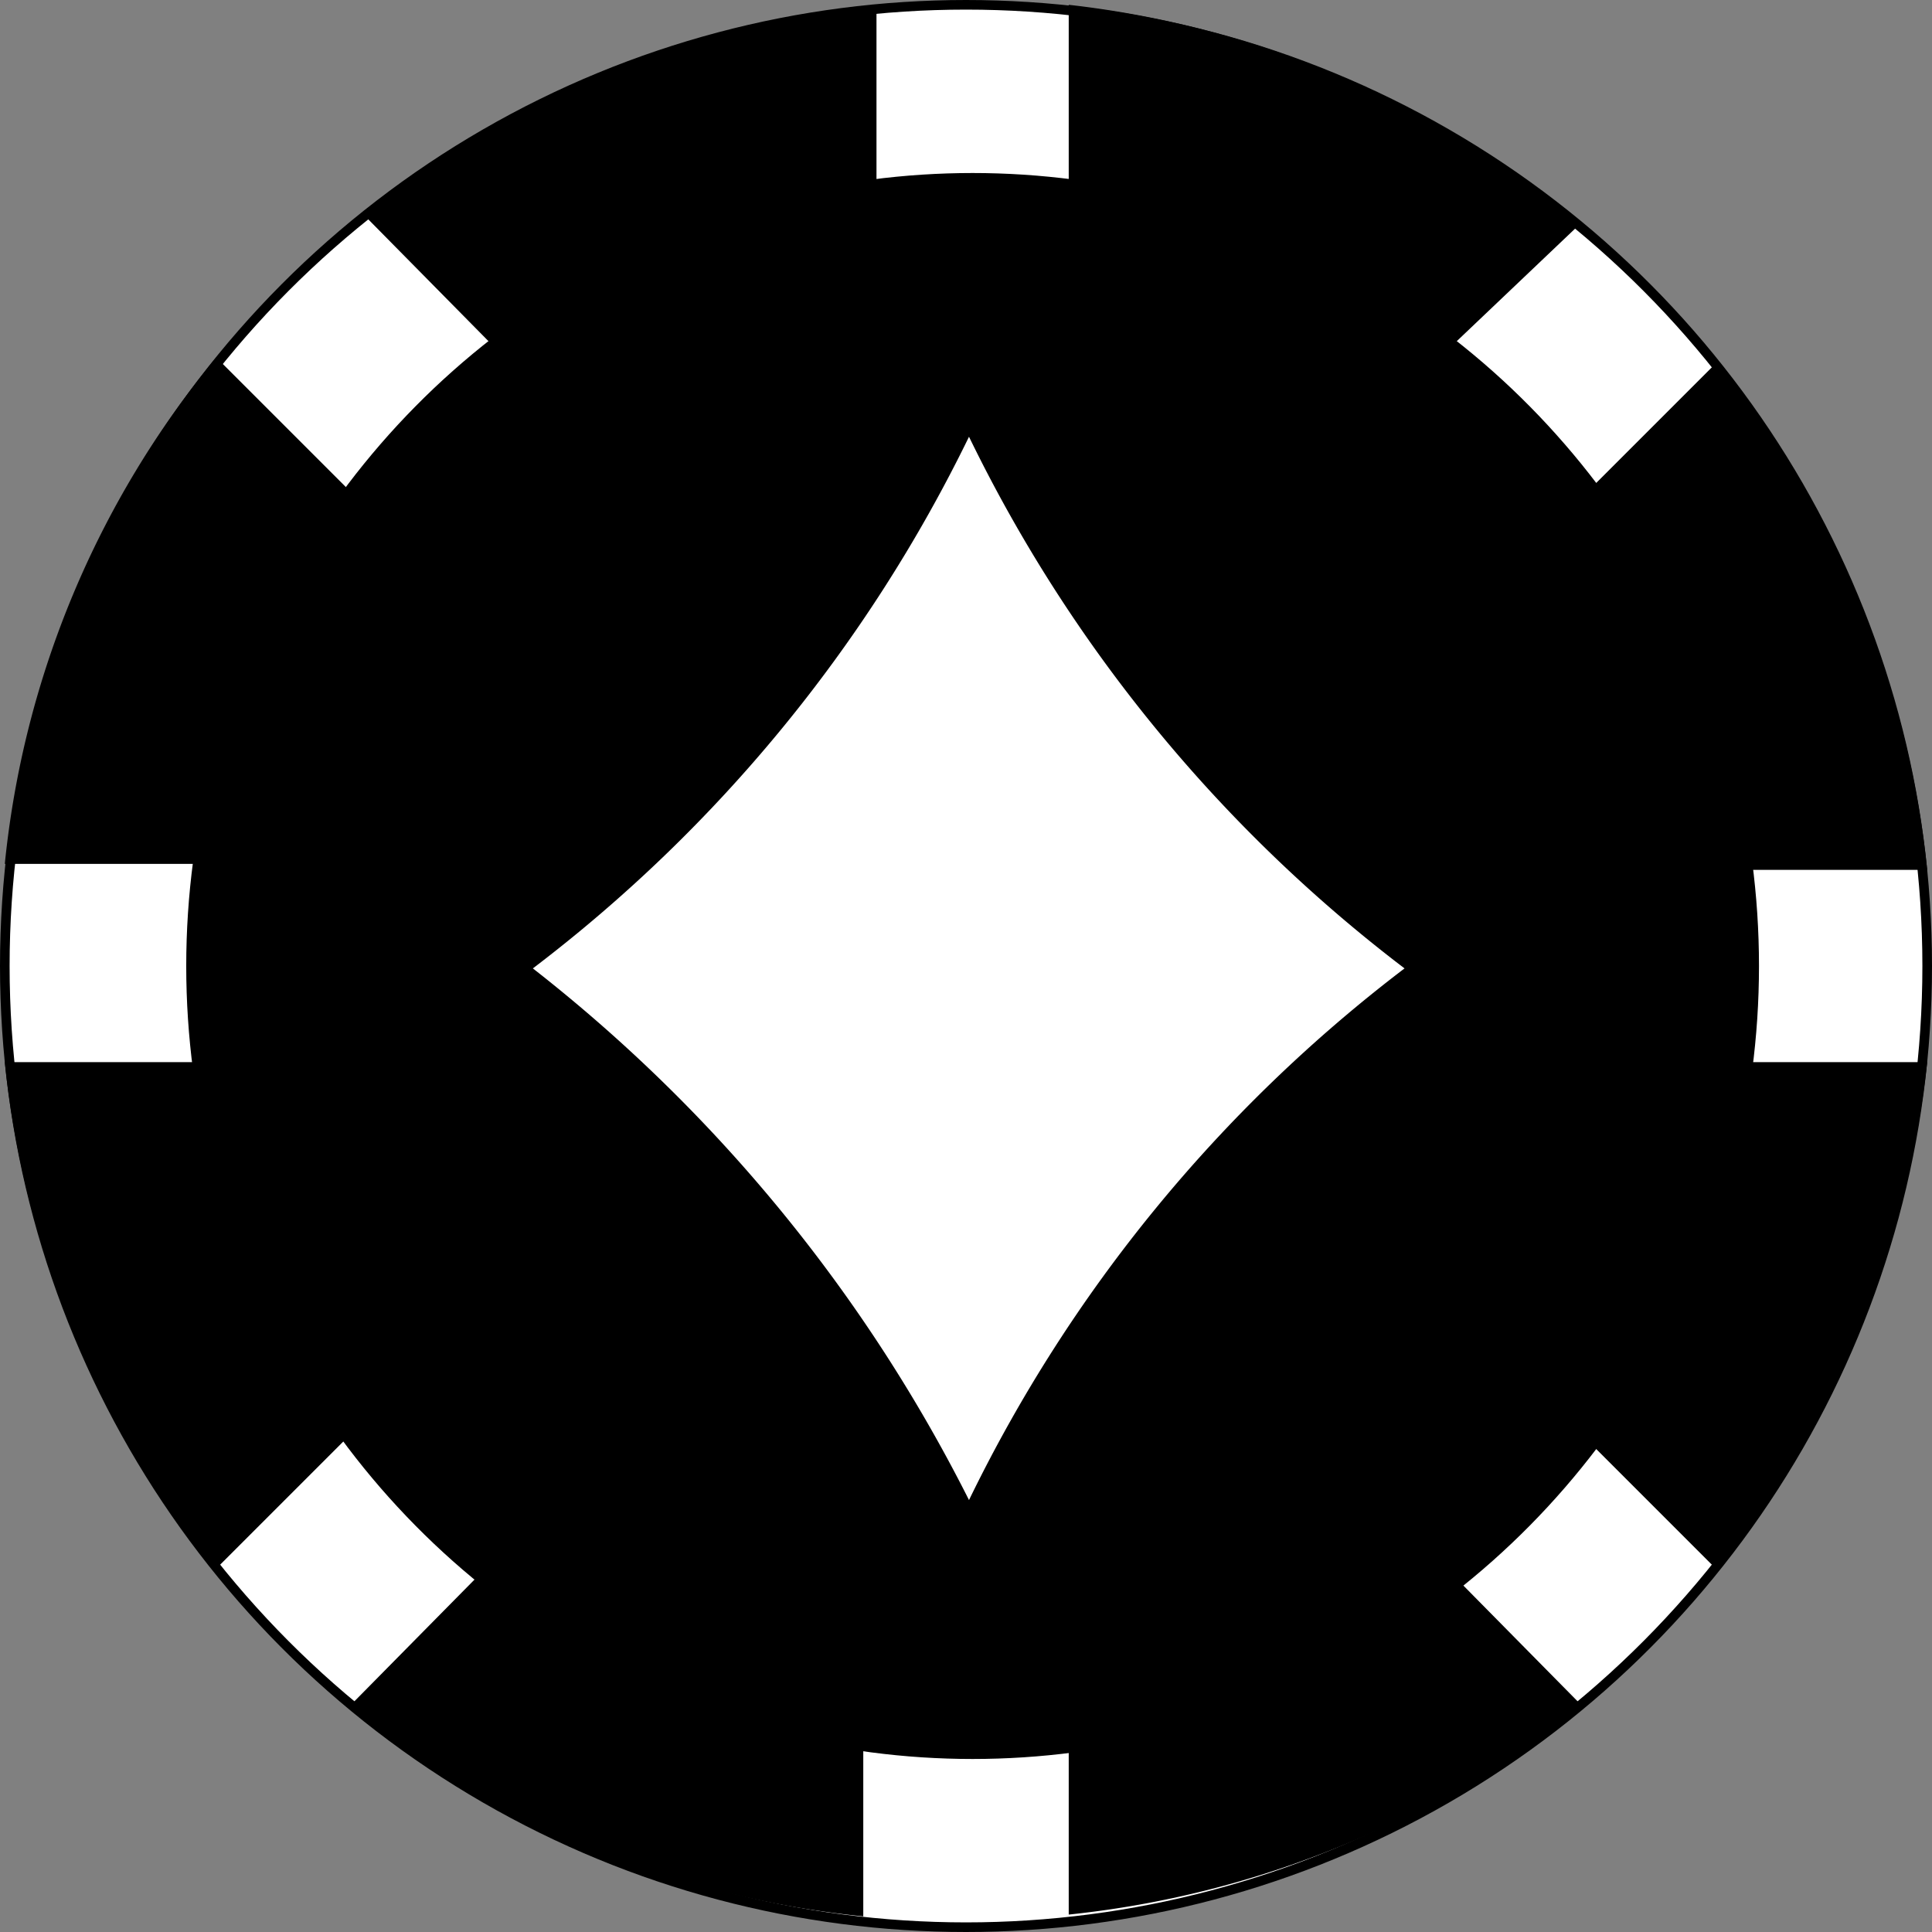 <svg id="Layer_1" data-name="Layer 1" xmlns="http://www.w3.org/2000/svg" viewBox="0 0 32.16 32.16"><rect x="0" y="0" width="32.16" height="32.16" fill="#808080" stroke="none"/><defs><style>.cls-1,.cls-4{fill:#fff;}.cls-1,.cls-2{stroke:#000;stroke-miterlimit:10;}.cls-1{stroke-width:0.16px;}.cls-2{stroke-width:0.16px;}.cls-3{fill:none;}</style></defs><circle class="cls-1" cx="16.08" cy="16.08" r="16"/><ellipse class="cls-2" cx="16.19" cy="16.08" rx="13.01" ry="13.12"/><rect class="cls-3" x="8.72" y="14.69" width="6.4" height="6.4"/><path d="M22.24-.67A16.21,16.21,0,0,0,13.71-4.3v3.2A14.32,14.32,0,0,1,20,1.46Z" transform="translate(4.08 4.38)"/><path d="M24.8,10.1H28a15.76,15.76,0,0,0-3.52-8.43L22.24,3.91A11.14,11.14,0,0,1,24.8,10.1Z" transform="translate(4.08 4.38)"/><path d="M22.24,19.49l2.24,2.24A16.12,16.12,0,0,0,28,13.3H24.8A11.45,11.45,0,0,1,22.24,19.49Z" transform="translate(4.08 4.38)"/><path d="M13.71,24.29v3.2A16.41,16.41,0,0,0,22.24,24L20,21.73A10.68,10.68,0,0,1,13.71,24.29Z" transform="translate(4.08 4.38)"/><path d="M1.76,24a16.08,16.08,0,0,0,8.53,3.52v-3.2A14.32,14.32,0,0,1,4,21.73Z" transform="translate(4.08 4.38)"/><path d="M-.8,13.3H-4A15.76,15.76,0,0,0-.48,21.73l2.24-2.24A13.42,13.42,0,0,1-.8,13.3Z" transform="translate(4.08 4.38)"/><path d="M1.76,3.81-.48,1.57A15.69,15.69,0,0,0-4,10H-.8A13.89,13.89,0,0,1,1.76,3.81Z" transform="translate(4.08 4.38)"/><path d="M10.51-1V-4.3A15.75,15.75,0,0,0,2-.78L4.21,1.46A13.26,13.26,0,0,1,10.51-1Z" transform="translate(4.08 4.38)"/><g id="layer1"><path id="path3200" class="cls-4" d="M12.05,2.89a24.69,24.69,0,0,1-7.26,8.85,26.14,26.14,0,0,1,7.26,8.85,24.66,24.66,0,0,1,7.25-8.85A24.66,24.66,0,0,1,12.05,2.89Z" transform="translate(4.08 4.38)"/></g></svg>